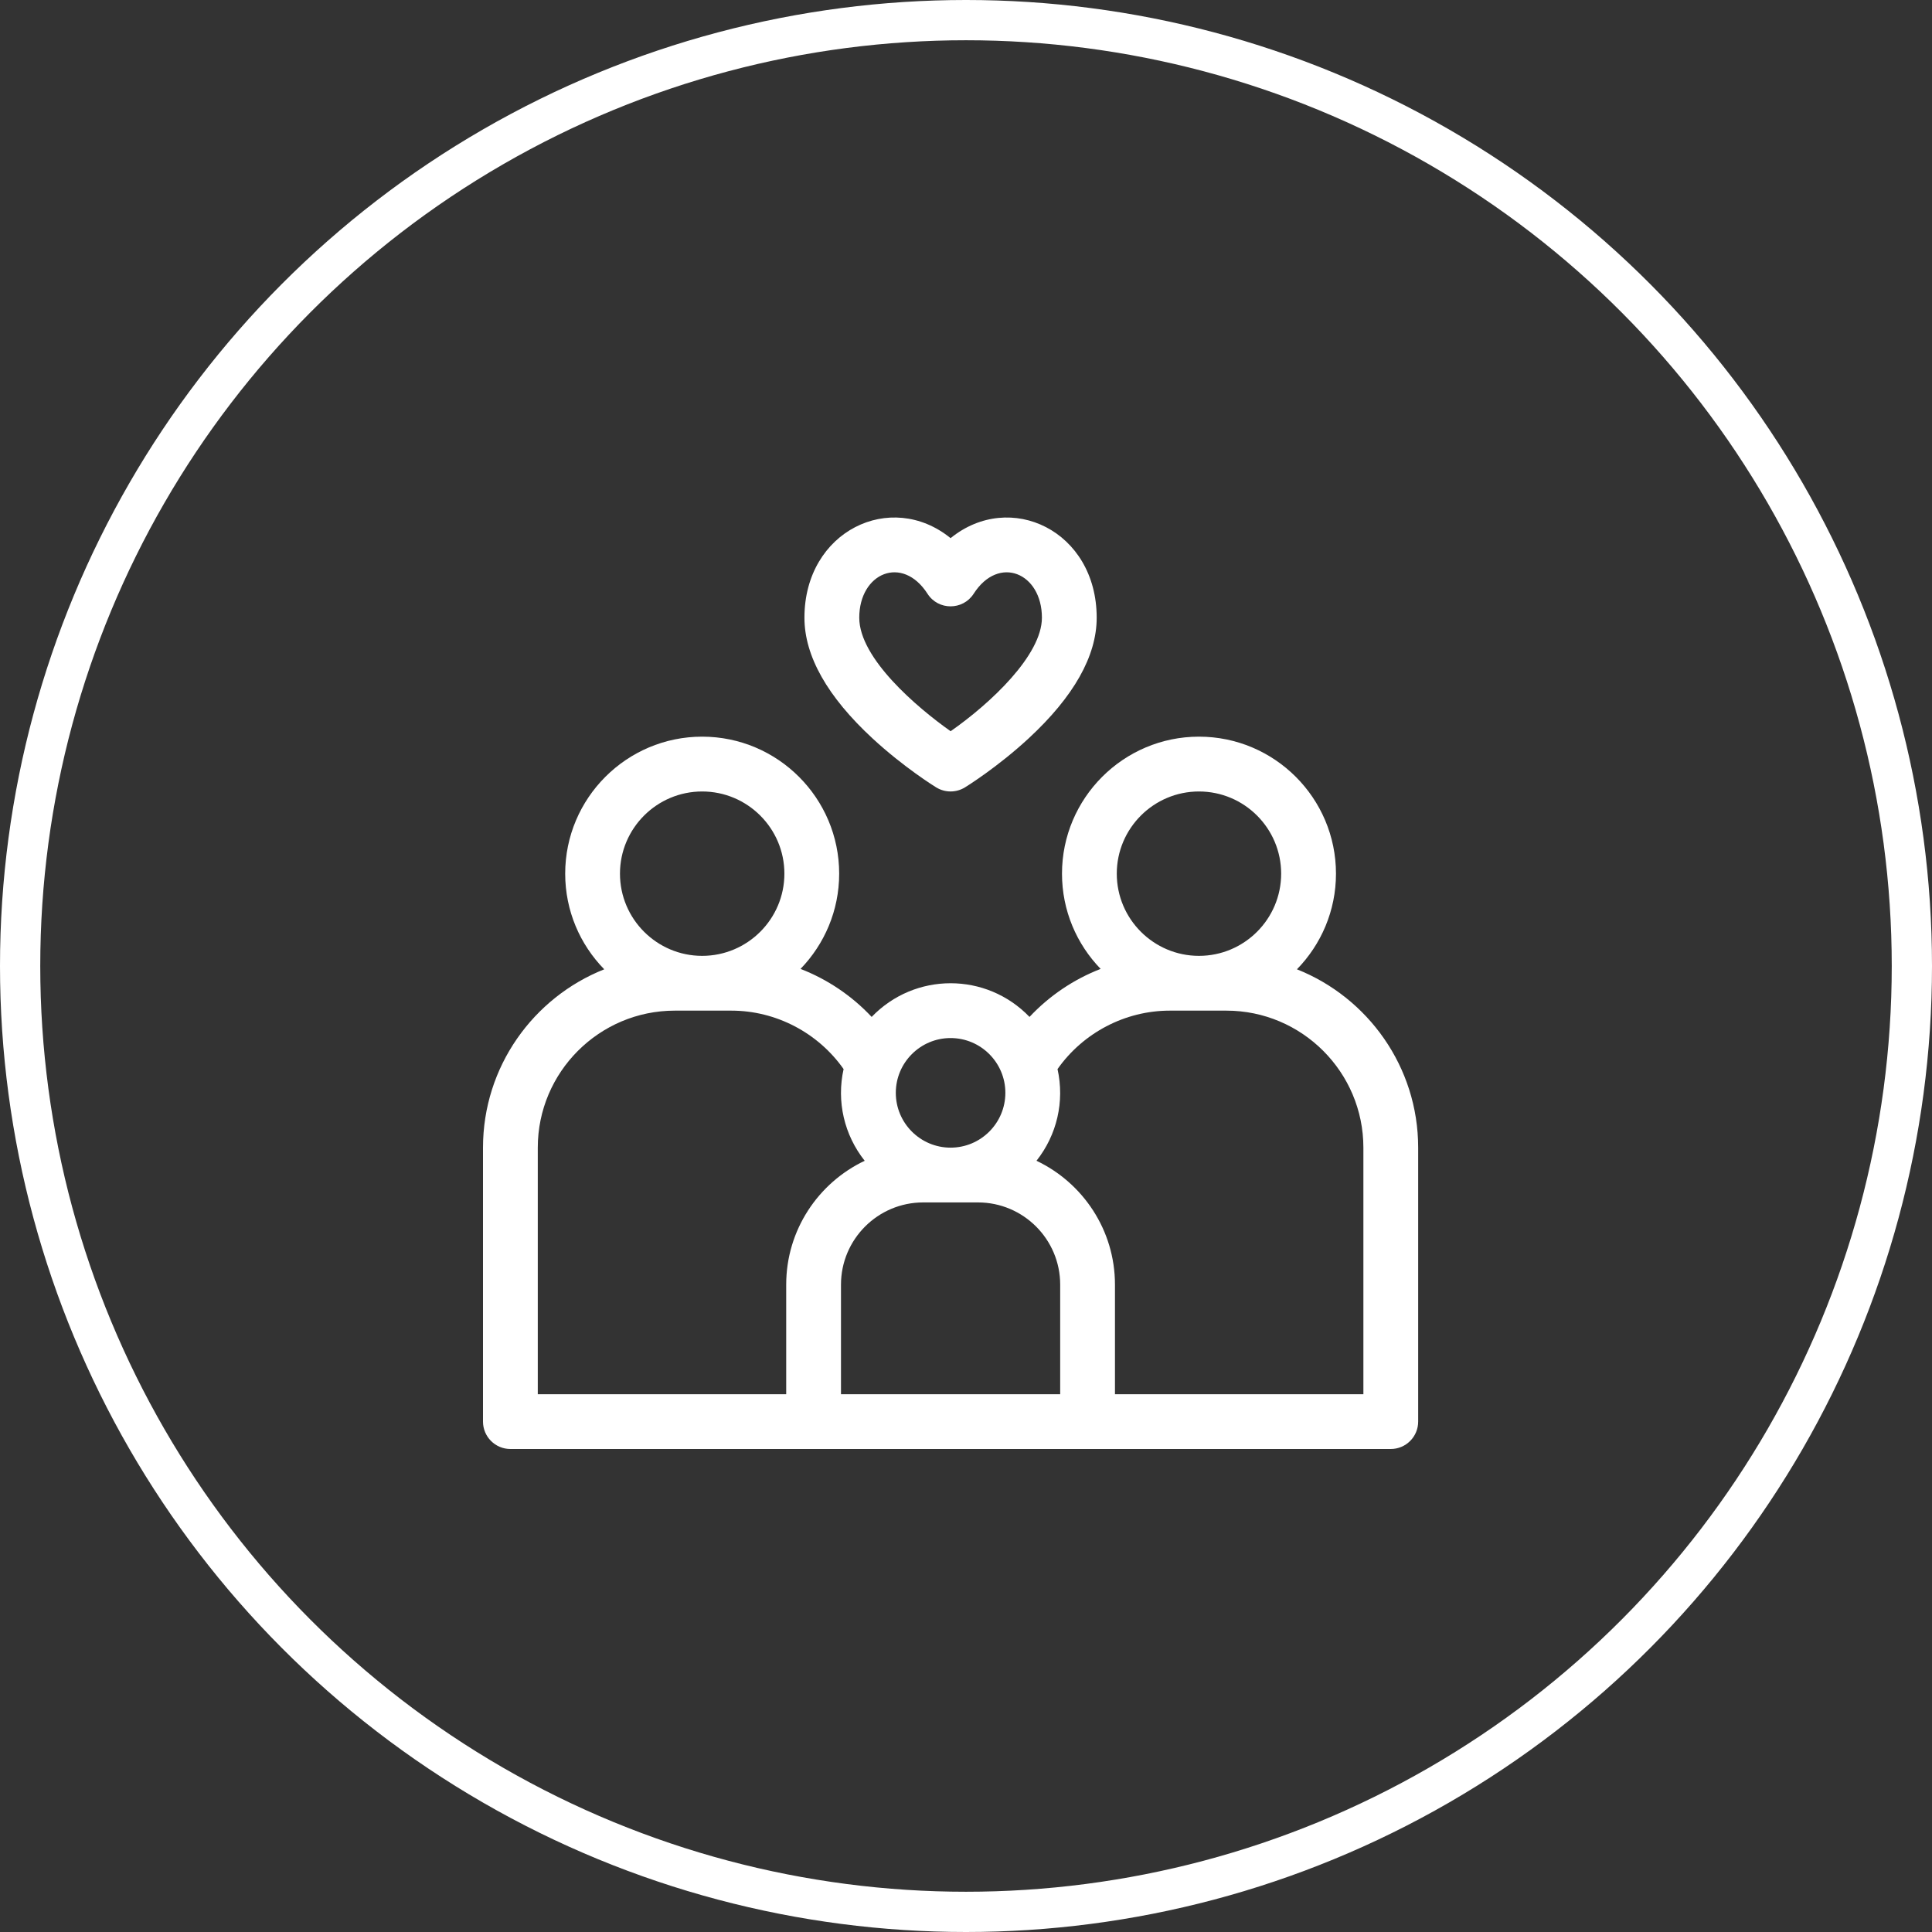 <svg width="48" height="48" viewBox="0 0 48 48" fill="none" xmlns="http://www.w3.org/2000/svg">
<rect x="0" y="0" width="48" height="48" fill="#333333" stroke="none"/>
<circle cx="24" cy="24" r="23.5" stroke="white"/>
<path d="M32.222 24.082C32.821 23.468 33.192 22.63 33.192 21.706C33.192 19.829 31.665 18.302 29.788 18.302C27.912 18.302 26.385 19.829 26.385 21.706C26.385 22.625 26.751 23.459 27.345 24.072C26.677 24.331 26.071 24.739 25.578 25.265C24.504 24.149 22.729 24.15 21.656 25.265C21.163 24.739 20.557 24.331 19.889 24.072C20.482 23.459 20.849 22.625 20.849 21.706C20.849 19.829 19.322 18.302 17.445 18.302C15.569 18.302 14.042 19.829 14.042 21.706C14.042 22.63 14.412 23.468 15.012 24.082C13.249 24.782 12 26.504 12 28.513V35.319C12 35.695 12.305 36 12.681 36H34.553C34.929 36 35.234 35.695 35.234 35.319V28.513C35.234 26.504 33.984 24.782 32.222 24.082ZM29.788 19.664C30.914 19.664 31.83 20.58 31.83 21.706C31.83 22.832 30.914 23.748 29.788 23.748C28.662 23.748 27.746 22.832 27.746 21.706C27.746 20.58 28.662 19.664 29.788 19.664ZM23.617 25.79C24.368 25.79 24.978 26.401 24.978 27.151C24.978 27.902 24.368 28.513 23.617 28.513C22.866 28.513 22.256 27.902 22.256 27.151C22.256 26.401 22.866 25.79 23.617 25.79ZM17.445 19.664C18.571 19.664 19.488 20.58 19.488 21.706C19.488 22.832 18.571 23.748 17.445 23.748C16.319 23.748 15.403 22.832 15.403 21.706C15.403 20.58 16.319 19.664 17.445 19.664ZM13.361 28.513C13.361 26.636 14.888 25.109 16.765 25.109H18.172C19.28 25.109 20.326 25.66 20.959 26.561C20.78 27.366 20.974 28.197 21.483 28.839C20.331 29.386 19.533 30.559 19.533 31.916V34.639H13.361V28.513ZM20.894 34.639V31.916C20.894 30.79 21.81 29.874 22.936 29.874H24.298C25.424 29.874 26.34 30.79 26.34 31.916V34.639H20.894ZM33.873 34.639H27.701V31.916C27.701 30.559 26.902 29.386 25.751 28.839C26.259 28.198 26.453 27.367 26.274 26.561C26.908 25.66 27.953 25.109 29.062 25.109H30.469C32.346 25.109 33.873 26.636 33.873 28.513V34.639Z" fill="white"/>
<path d="M21.68 18.348C22.457 19.066 23.227 19.543 23.26 19.563C23.479 19.697 23.755 19.697 23.973 19.563C24.006 19.543 24.776 19.066 25.553 18.348C26.677 17.309 27.247 16.299 27.247 15.347C27.247 13.183 25.096 12.168 23.617 13.37C22.134 12.165 19.986 13.189 19.986 15.347C19.986 16.299 20.556 17.309 21.68 18.348ZM23.044 14.752C23.311 15.169 23.922 15.168 24.19 14.752C24.813 13.779 25.886 14.233 25.886 15.347C25.886 16.275 24.614 17.472 23.618 18.167C22.782 17.577 21.348 16.356 21.348 15.347C21.348 14.236 22.418 13.777 23.044 14.752Z" fill="white"/>
</svg>
